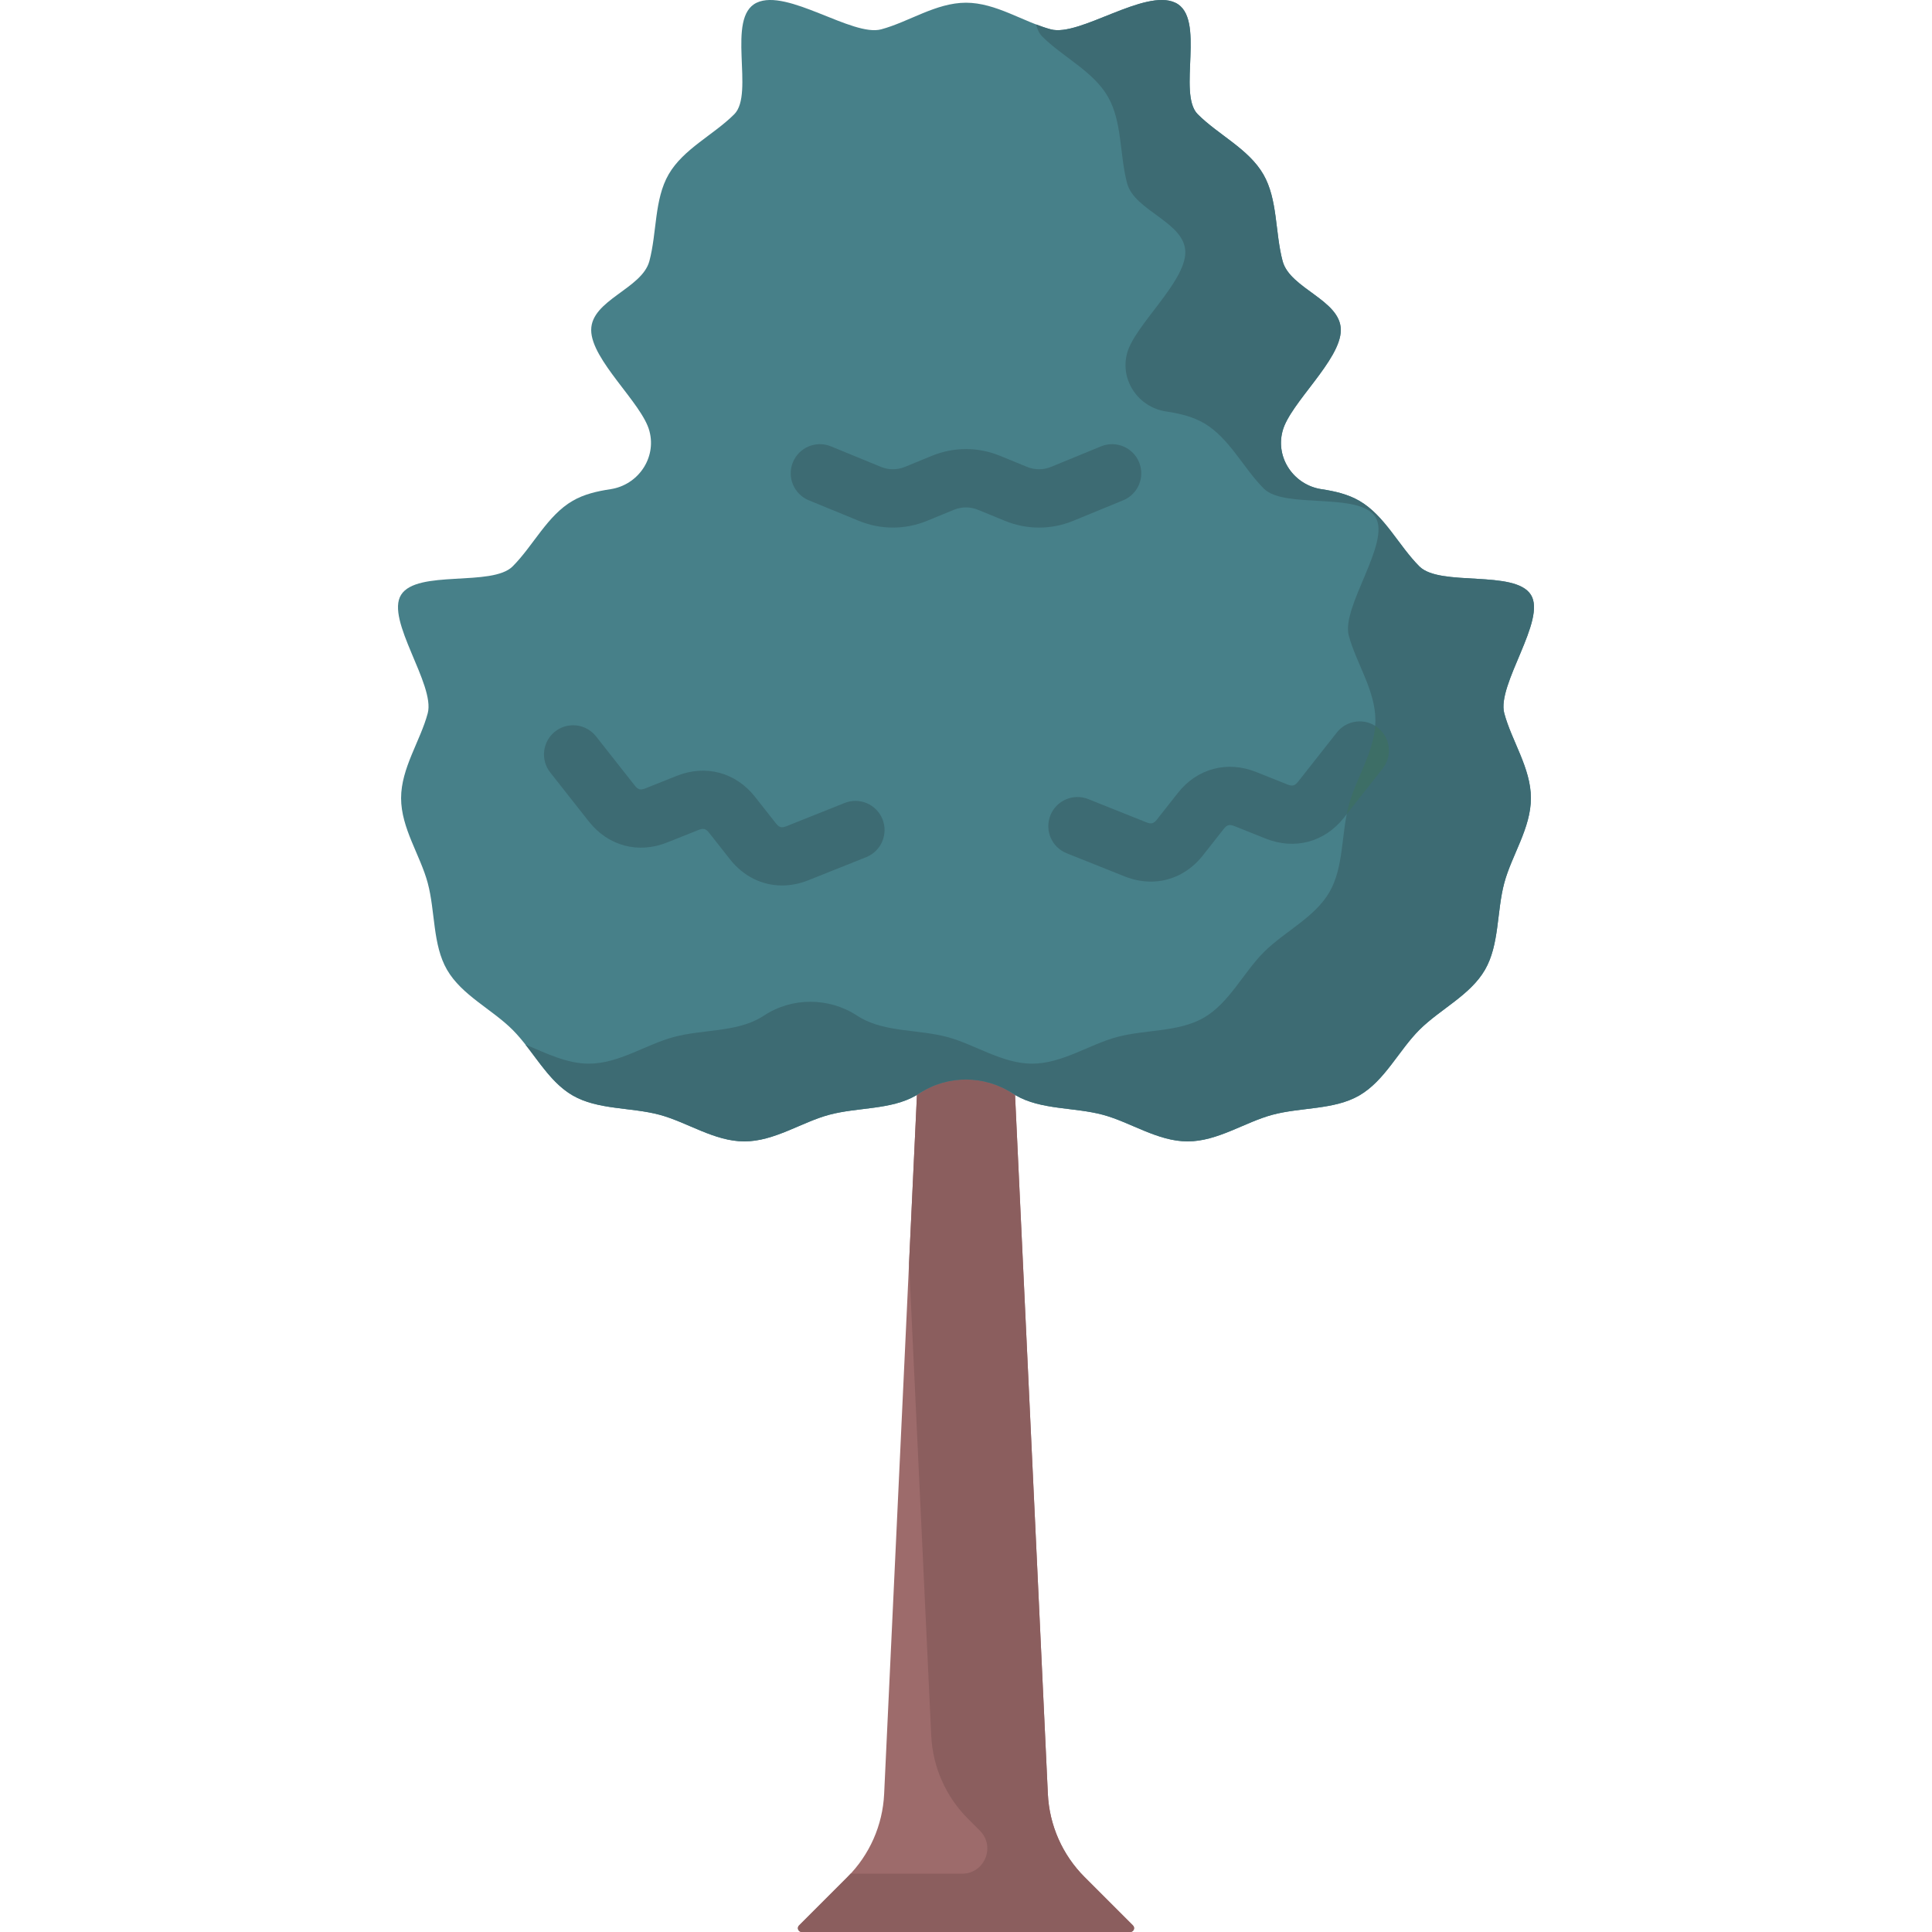 <svg id="Capa_1" enable-background="new 0 0 512 512" height="512" viewBox="0 0 512 512" width="512" xmlns="http://www.w3.org/2000/svg"><g><path d="m287.433 497.447c-5.878-5.878-9.351-13.737-9.741-22.041l-8.695-185.243c-.217-.13-.432-.265-.643-.404-7.433-4.881-17.25-4.92-24.673-.023-.222.147-.448.289-.678.427l-8.695 185.243c-.39 8.303-3.863 16.163-9.741 22.041l-12.816 12.816c-.641.641-.187 1.736.719 1.736h87.06c.906 0 1.36-1.096.719-1.736z" fill="#9d6b6b"/><path d="m300.249 510.264-12.816-12.816c-5.878-5.878-9.351-13.737-9.741-22.041l-8.695-185.243c-6.3-3.778-9.962-11.09-12.515-20.409-3.574 9.421-7.213 16.651-13.479 20.41l-2.093 44.597 5.877 125.194c.39 8.304 3.863 16.163 9.742 22.041l3.158 3.158c4.205 4.205 1.227 11.395-4.72 11.395h-29.532c-.283.305-.572.605-.867.9l-12.816 12.816c-.641.641-.187 1.736.719 1.736h87.06c.905-.002 1.359-1.098.718-1.738z" fill="#8b5e5e"/><path d="m398.645 189.026c-2.03-7.596 11.248-24.739 7.06-31.39-4.249-6.747-24.083-2.06-29.559-7.535-5.475-5.475-9.173-13.48-15.919-17.383-3.008-1.741-6.448-2.538-10.016-3.077-7.281-1.1-12.206-8.211-10.335-15.333.011-.044.023-.087.035-.131 1.963-7.342 15.417-18.756 15.417-26.716s-13.454-10.915-15.416-18.256c-2.03-7.596-1.268-16.356-5.116-23.006-3.903-6.747-11.908-10.444-17.383-15.919s2.286-25.655-5.94-29.559c-8.11-3.848-25.389 9.09-32.986 7.059-7.343-1.963-14.527-7.06-22.487-7.06s-15.144 5.097-22.486 7.059c-7.596 2.03-24.876-10.907-32.985-7.06-8.226 3.903-.465 24.083-5.94 29.558s-13.48 9.173-17.384 15.919c-3.848 6.651-3.085 15.41-5.116 23.007-1.962 7.342-15.417 10.296-15.417 18.257 0 7.96 13.454 19.374 15.416 26.716.012.044.023.087.035.131 1.871 7.122-3.054 14.233-10.335 15.333-3.568.539-7.007 1.336-10.015 3.077-6.747 3.903-10.444 11.908-15.919 17.383s-25.31.789-29.559 7.535c-4.189 6.651 9.09 23.794 7.059 31.391-1.962 7.342-7.059 14.526-7.059 22.487 0 7.96 5.097 15.144 7.059 22.486 2.03 7.596 1.268 16.356 5.116 23.006 3.903 6.747 11.908 10.444 17.383 15.919s9.172 13.48 15.919 17.383c6.651 3.848 15.41 3.085 23.007 5.116 7.342 1.962 14.526 7.059 22.487 7.059 7.96 0 15.144-5.097 22.486-7.059 7.596-2.03 16.356-1.268 23.006-5.116.314-.182.621-.372.923-.571 7.422-4.897 17.24-4.858 24.673.023.29.19.586.373.887.548 6.651 3.848 15.41 3.085 23.007 5.116 7.342 1.962 14.526 7.059 22.487 7.059 7.96 0 15.144-5.097 22.486-7.059 7.596-2.03 16.356-1.268 23.006-5.116 6.747-3.903 10.444-11.908 15.919-17.383s13.48-9.173 17.384-15.919c3.848-6.651 3.085-15.41 5.116-23.007 1.962-7.342 7.059-14.526 7.059-22.487 0-7.959-5.098-15.143-7.06-22.485z" fill="#478089"/><path d="m405.705 157.636c-4.249-6.747-24.083-2.06-29.559-7.535-5.475-5.475-9.173-13.48-15.919-17.383-3.008-1.741-6.448-2.538-10.016-3.077-7.281-1.1-12.206-8.211-10.335-15.333.011-.044.023-.087.035-.131 1.963-7.342 15.417-18.756 15.417-26.716s-13.454-10.915-15.416-18.256c-2.03-7.596-1.268-16.356-5.116-23.006-3.903-6.747-11.908-10.444-17.383-15.919s2.286-25.655-5.94-29.559c-8.11-3.848-25.389 9.09-32.986 7.059-1.307-.349-2.61-.799-3.912-1.3.327 1.309.841 2.406 1.631 3.196 5.475 5.475 13.48 9.173 17.383 15.919 3.848 6.651 3.085 15.41 5.116 23.006 1.962 7.342 15.416 10.296 15.416 18.256 0 7.961-13.454 19.375-15.417 26.716-.012.043-.023.087-.035.131-1.871 7.122 3.054 14.233 10.335 15.333 3.568.539 7.008 1.337 10.016 3.077 6.746 3.903 10.444 11.908 15.919 17.383s25.31.789 29.559 7.535c4.188 6.651-9.09 23.794-7.06 31.39 1.962 7.342 7.059 14.526 7.059 22.486 0 7.961-5.097 15.145-7.059 22.487-2.03 7.596-1.268 16.356-5.116 23.007-3.903 6.747-11.908 10.444-17.384 15.919-5.475 5.475-9.173 13.48-15.919 17.383-6.651 3.848-15.41 3.085-23.006 5.116-7.342 1.962-14.526 7.059-22.486 7.059-7.961 0-15.145-5.097-22.487-7.059-7.596-2.03-16.356-1.268-23.007-5.116-.302-.175-.597-.357-.887-.548-7.433-4.881-17.25-4.92-24.673-.023-.301.199-.609.389-.923.571-6.651 3.848-15.41 3.085-23.006 5.116-7.342 1.962-14.526 7.059-22.486 7.059-5.9 0-11.374-2.8-16.801-5.048 3.844 4.889 7.251 10.431 12.515 13.476 6.651 3.848 15.41 3.085 23.007 5.116 7.342 1.962 14.526 7.059 22.487 7.059 7.96 0 15.144-5.097 22.486-7.059 7.596-2.03 16.356-1.268 23.006-5.116.314-.182.621-.372.923-.571 7.422-4.897 17.24-4.858 24.673.023.29.19.586.373.887.548 6.651 3.848 15.41 3.085 23.007 5.116 7.342 1.962 14.526 7.059 22.487 7.059 7.96 0 15.144-5.097 22.486-7.059 7.596-2.03 16.355-1.268 23.006-5.116 6.747-3.903 10.444-11.908 15.919-17.383s13.48-9.173 17.384-15.919c3.848-6.651 3.085-15.41 5.116-23.007 1.962-7.342 7.059-14.526 7.059-22.487 0-7.96-5.097-15.144-7.059-22.486-2.031-7.595 11.248-24.738 7.059-31.389z" fill="#3d6b73"/><g><g><path d="m275.356 139.82c-3.069 0-6.14-.6-9.061-1.799l-7.109-2.918c-2.061-.847-4.33-.845-6.391 0l-7.092 2.913c-5.847 2.402-12.287 2.401-18.134.001l-13.227-5.433c-3.947-1.621-5.833-6.135-4.212-10.082 1.621-3.946 6.135-5.833 10.082-4.211l13.228 5.433c2.06.845 4.33.846 6.391-.001l7.093-2.913c5.847-2.399 12.287-2.4 18.13-.001l7.108 2.916c2.059.845 4.328.845 6.389 0l13.236-5.435c3.952-1.619 8.461.267 10.082 4.213 1.62 3.948-.266 8.462-4.213 10.082l-13.237 5.435c-2.922 1.2-5.992 1.8-9.063 1.8z" fill="#3d6b73"/></g></g><g><g><path d="m304.977 233.632c-2.29 0-4.641-.453-6.968-1.382l-15.339-6.132c-3.962-1.583-5.89-6.079-4.306-10.042 1.582-3.962 6.081-5.889 10.042-4.306l15.337 6.131c1.367.546 1.993.379 2.904-.78l5.478-6.96c5.123-6.51 13.088-8.648 20.779-5.572l8.241 3.292c1.37.546 1.992.378 2.903-.778l10.226-12.984c2.641-3.352 7.498-3.929 10.85-1.289s3.93 7.498 1.289 10.85l-10.226 12.984c-5.125 6.507-13.081 8.64-20.776 5.566l-8.239-3.292c-1.369-.545-1.993-.379-2.904.78l-5.478 6.96c-3.574 4.541-8.53 6.954-13.813 6.954z" fill="#3d6b73"/></g></g><path d="m365.126 192.83c-.221-.174-.45-.334-.683-.481-.553 7.392-5.161 14.15-7.005 21.046-.208.78-.387 1.572-.545 2.373l9.521-12.089c2.641-3.351 2.064-8.209-1.288-10.849z" fill="#3d6e66"/><g><g><path d="m207.251 234.661c-5.283 0-10.238-2.412-13.813-6.956l-5.477-6.959c-.911-1.158-1.535-1.327-2.903-.779l-8.241 3.292c-7.69 3.072-15.651.938-20.775-5.567l-10.226-12.983c-2.64-3.352-2.063-8.21 1.289-10.85 3.353-2.641 8.21-2.063 10.851 1.289l10.226 12.983c.911 1.159 1.536 1.324 2.904.779l8.239-3.292c7.691-3.073 15.653-.939 20.779 5.57l5.479 6.961c.912 1.159 1.537 1.327 2.905.779l15.338-6.13c3.962-1.584 8.459.345 10.042 4.308 1.583 3.962-.345 8.458-4.307 10.042l-15.338 6.13c-2.329.929-4.681 1.383-6.972 1.383z" fill="#3d6b73"/></g></g></g></svg>
